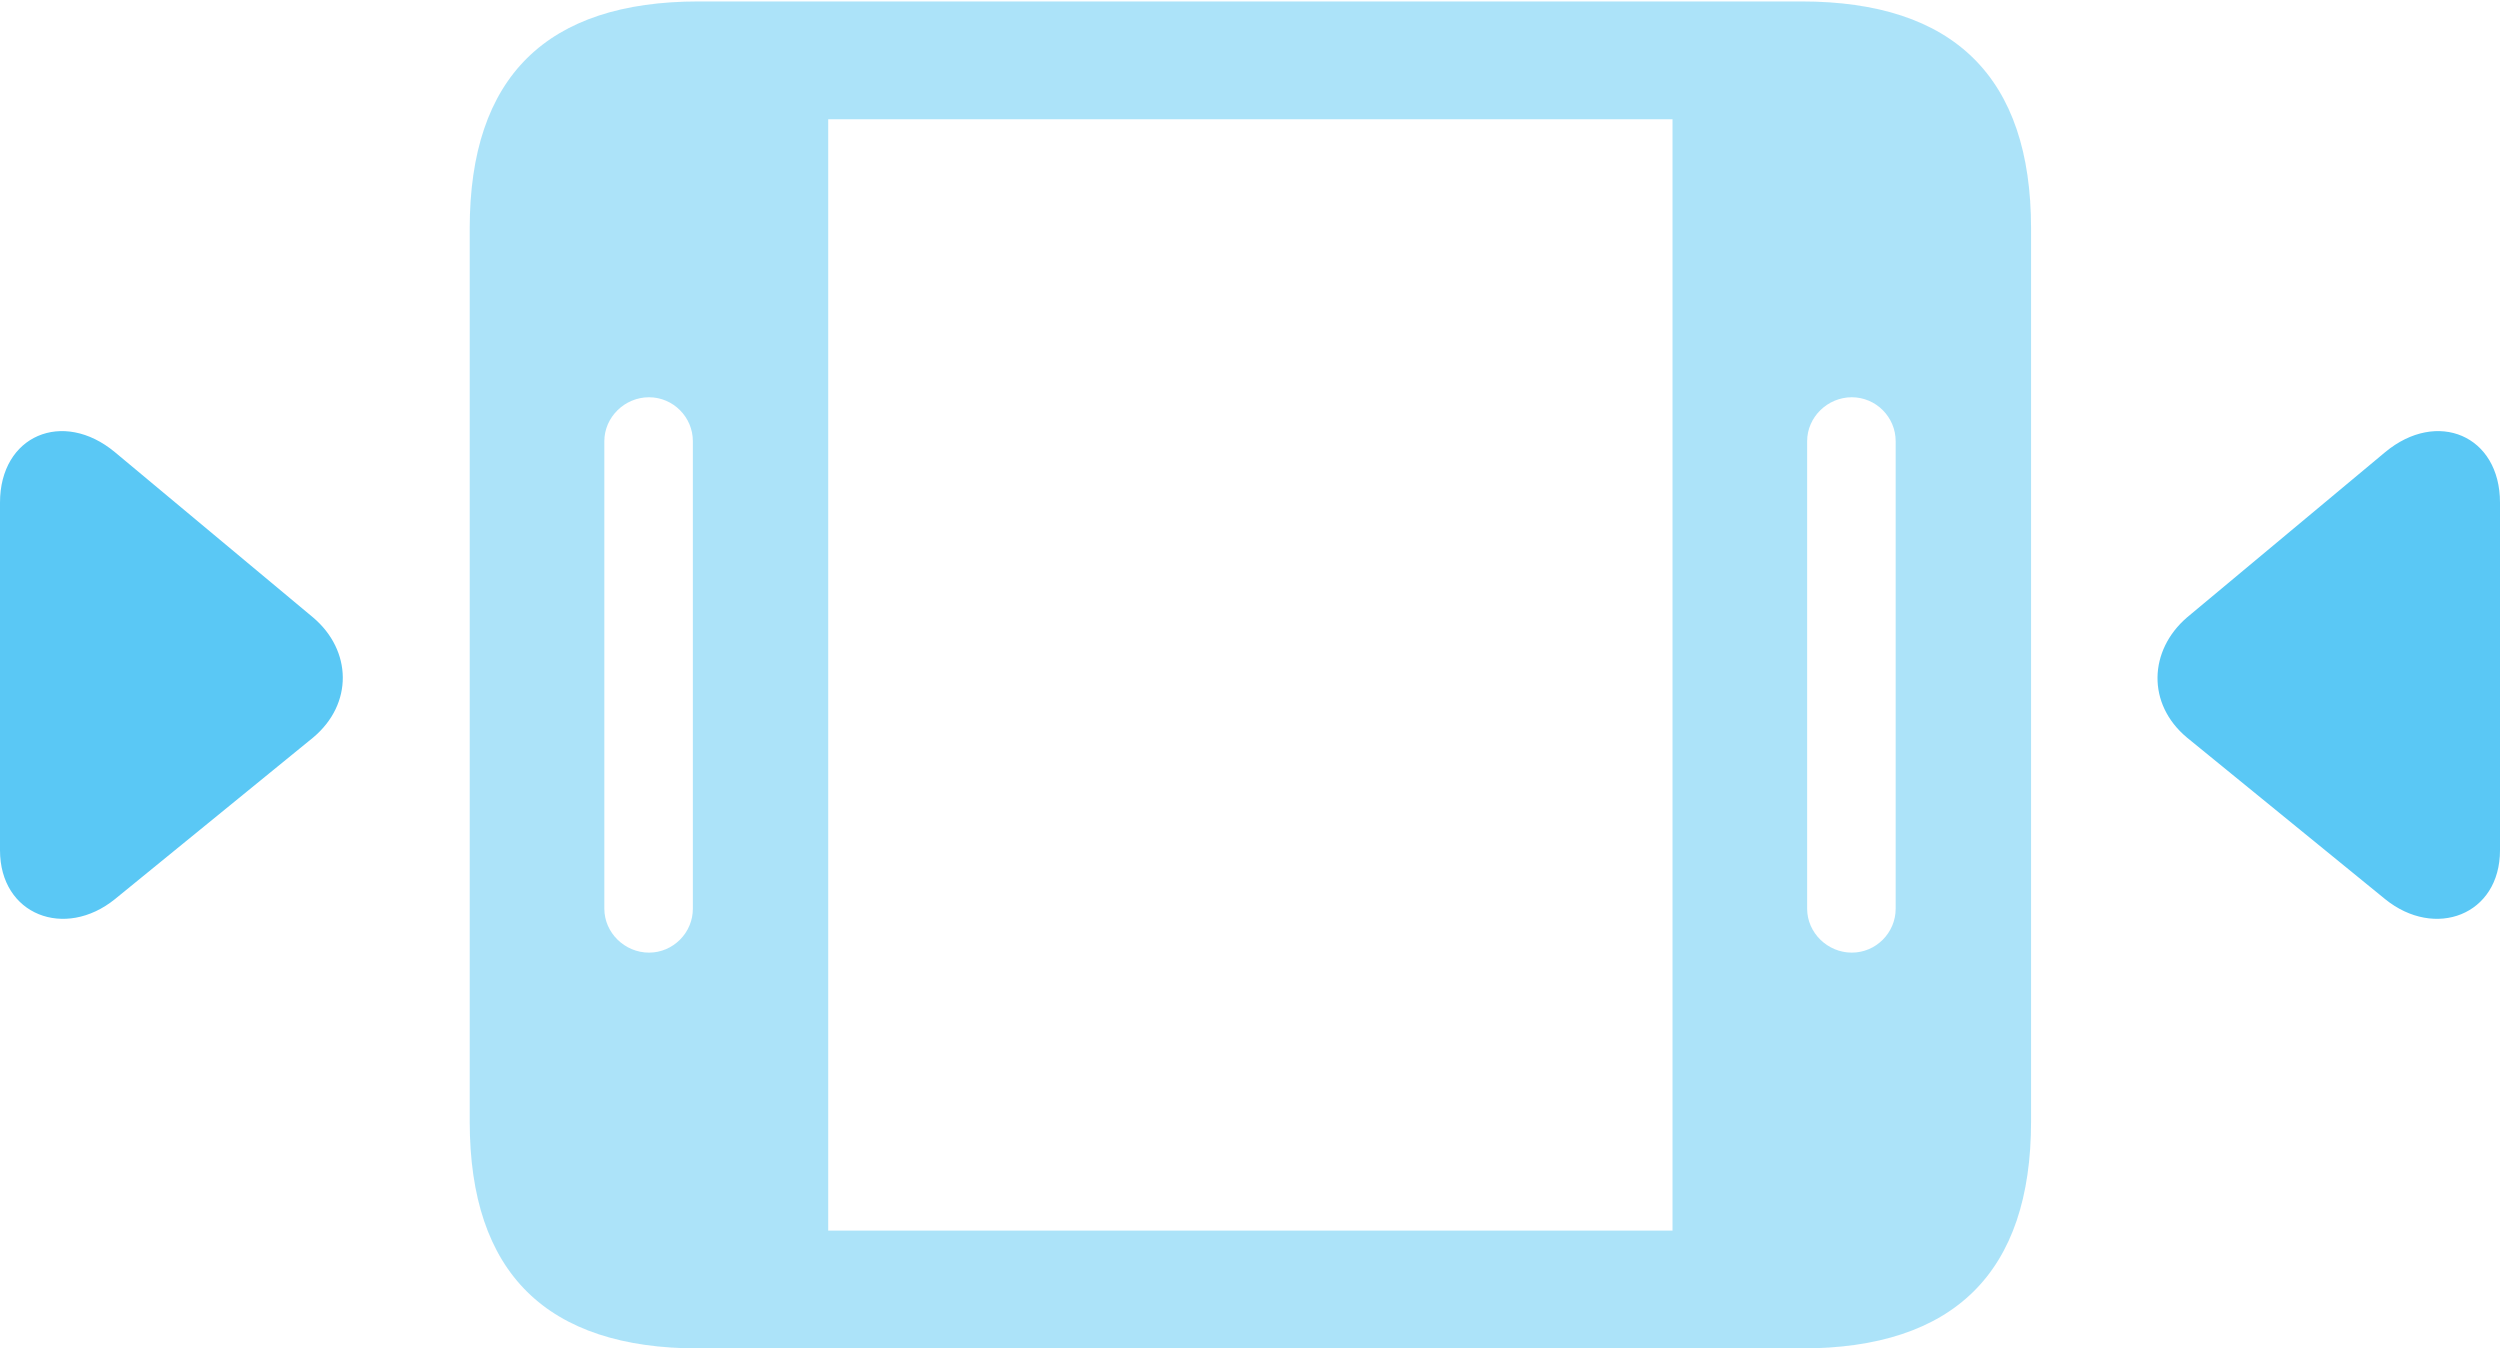 <?xml version="1.0" encoding="UTF-8"?>
<!--Generator: Apple Native CoreSVG 175.5-->
<!DOCTYPE svg
PUBLIC "-//W3C//DTD SVG 1.1//EN"
       "http://www.w3.org/Graphics/SVG/1.1/DTD/svg11.dtd">
<svg version="1.1" xmlns="http://www.w3.org/2000/svg" xmlns:xlink="http://www.w3.org/1999/xlink" width="41.711" height="22.498">
 <g>
  <rect height="22.498" opacity="0" width="41.711" x="0" y="0"/>
  <path d="M11.658 22.498L30.054 22.498C32.605 22.498 33.887 21.228 33.887 18.713L33.887 3.809C33.887 1.294 32.605 0.024 30.054 0.024L11.658 0.024C9.119 0.024 7.837 1.282 7.837 3.809L7.837 18.713C7.837 21.24 9.119 22.498 11.658 22.498ZM10.083 15.161L10.083 7.361C10.083 6.958 10.425 6.628 10.828 6.628C11.23 6.628 11.56 6.958 11.56 7.361L11.56 15.161C11.56 15.564 11.23 15.894 10.828 15.894C10.425 15.894 10.083 15.564 10.083 15.161ZM13.818 20.532L13.818 1.99L27.905 1.99L27.905 20.532ZM30.151 15.161L30.151 7.361C30.151 6.958 30.493 6.628 30.896 6.628C31.299 6.628 31.628 6.958 31.628 7.361L31.628 15.161C31.628 15.564 31.299 15.894 30.896 15.894C30.493 15.894 30.151 15.564 30.151 15.161Z" fill="#5ac8f5" fill-opacity="0.5"/>
  <path d="M1.917 15.002L5.225 12.305C5.896 11.743 5.872 10.852 5.225 10.303L1.917 7.544C1.05 6.824 0 7.263 0 8.386L0 14.185C0 15.271 1.086 15.674 1.917 15.002ZM39.795 15.002C40.625 15.674 41.711 15.271 41.711 14.185L41.711 8.386C41.711 7.263 40.662 6.824 39.795 7.544L36.487 10.303C35.852 10.852 35.815 11.743 36.487 12.305Z" fill="#5ac8f5"/>
 </g>
</svg>

